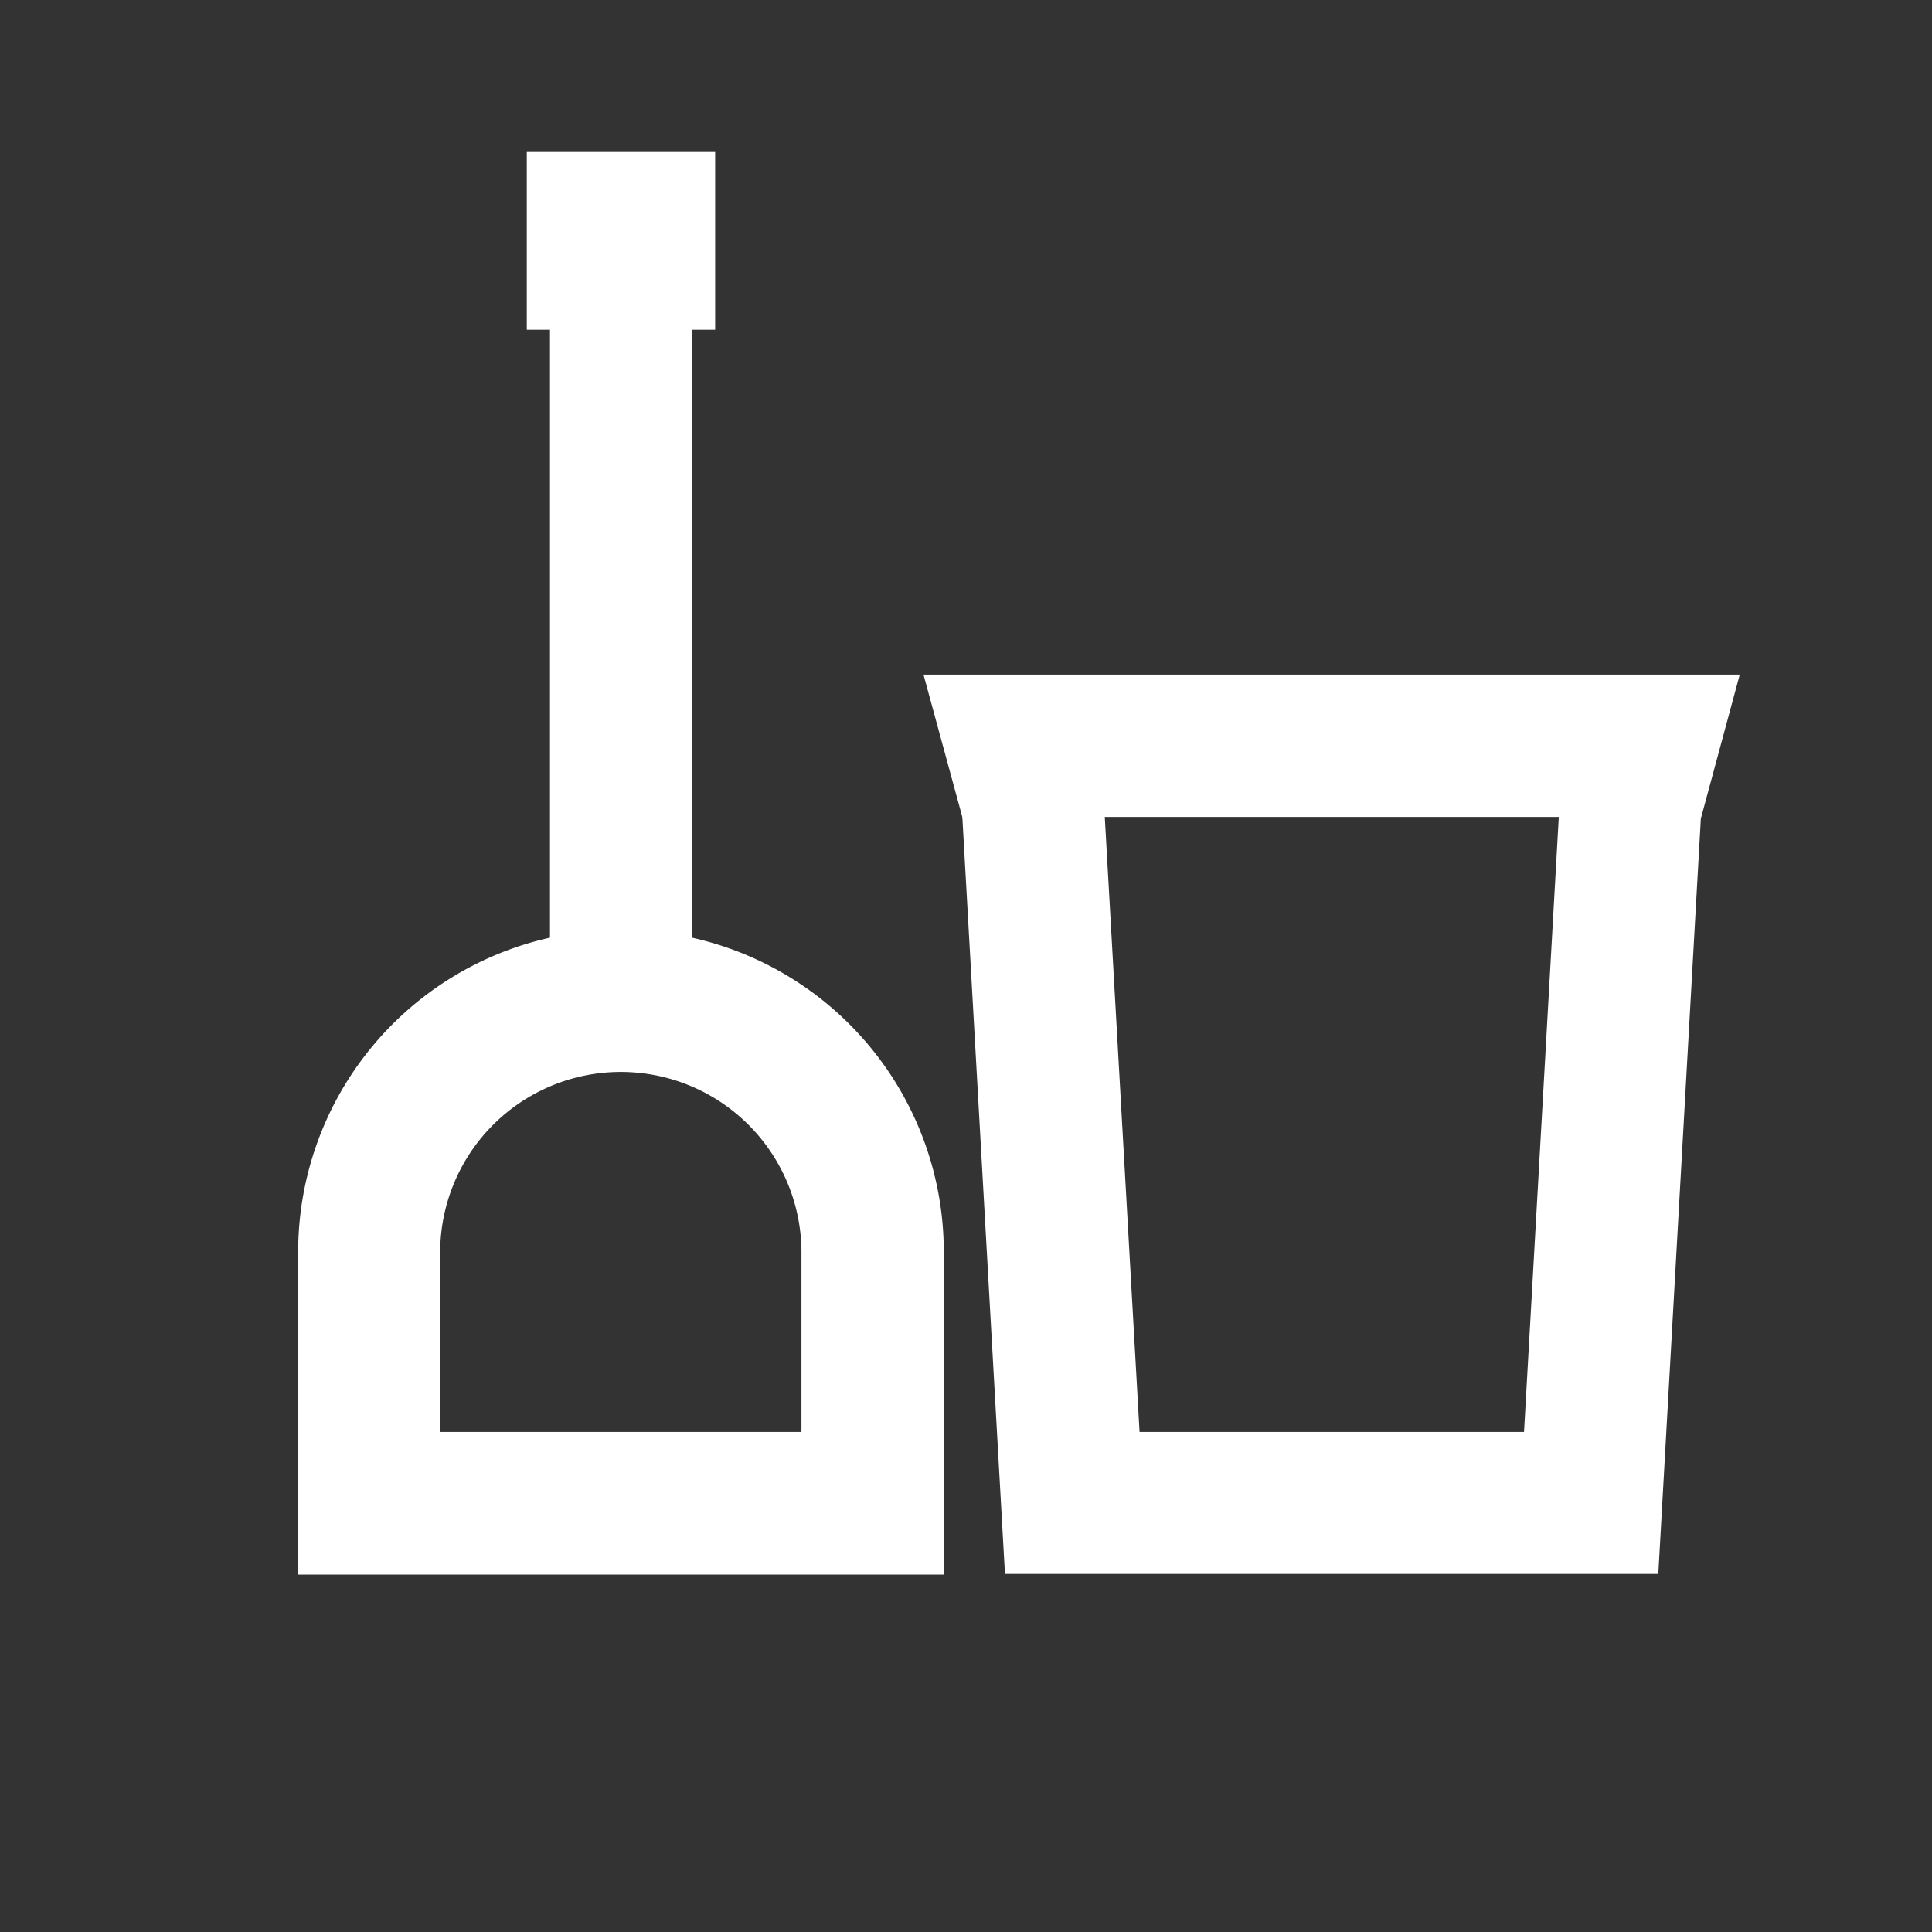 <svg t="1602410190979" class="icon" viewBox="0 0 1024 1024" version="1.1" xmlns="http://www.w3.org/2000/svg" p-id="9825" width="200" height="200"><rect x="0" y="0" width="1024" height="1024" fill="#333333" stroke="none"/><path d="M878.933 834.219H532.651L505.856 358.4h399.872z m-274.944-75.264h203.776l18.432-325.973h-240.64zM366.763 496.981V85.333h-75.264v411.648a170.667 170.667 0 0 0-133.461 166.912v170.667h342.187v-170.667a170.667 170.667 0 0 0-133.461-166.912z m58.027 261.973H233.301V663.893a95.744 95.744 0 0 1 191.488 0z" fill="#ffffff" p-id="9826"></path><path d="M510.123 433.323h56.661l-0.171-0.341h278.357v0.341h56.661l20.48-75.776H489.472l20.651 75.776zM279.211 80.555h99.84v94.208h-99.84z" fill="#ffffff" p-id="9827"></path></svg>